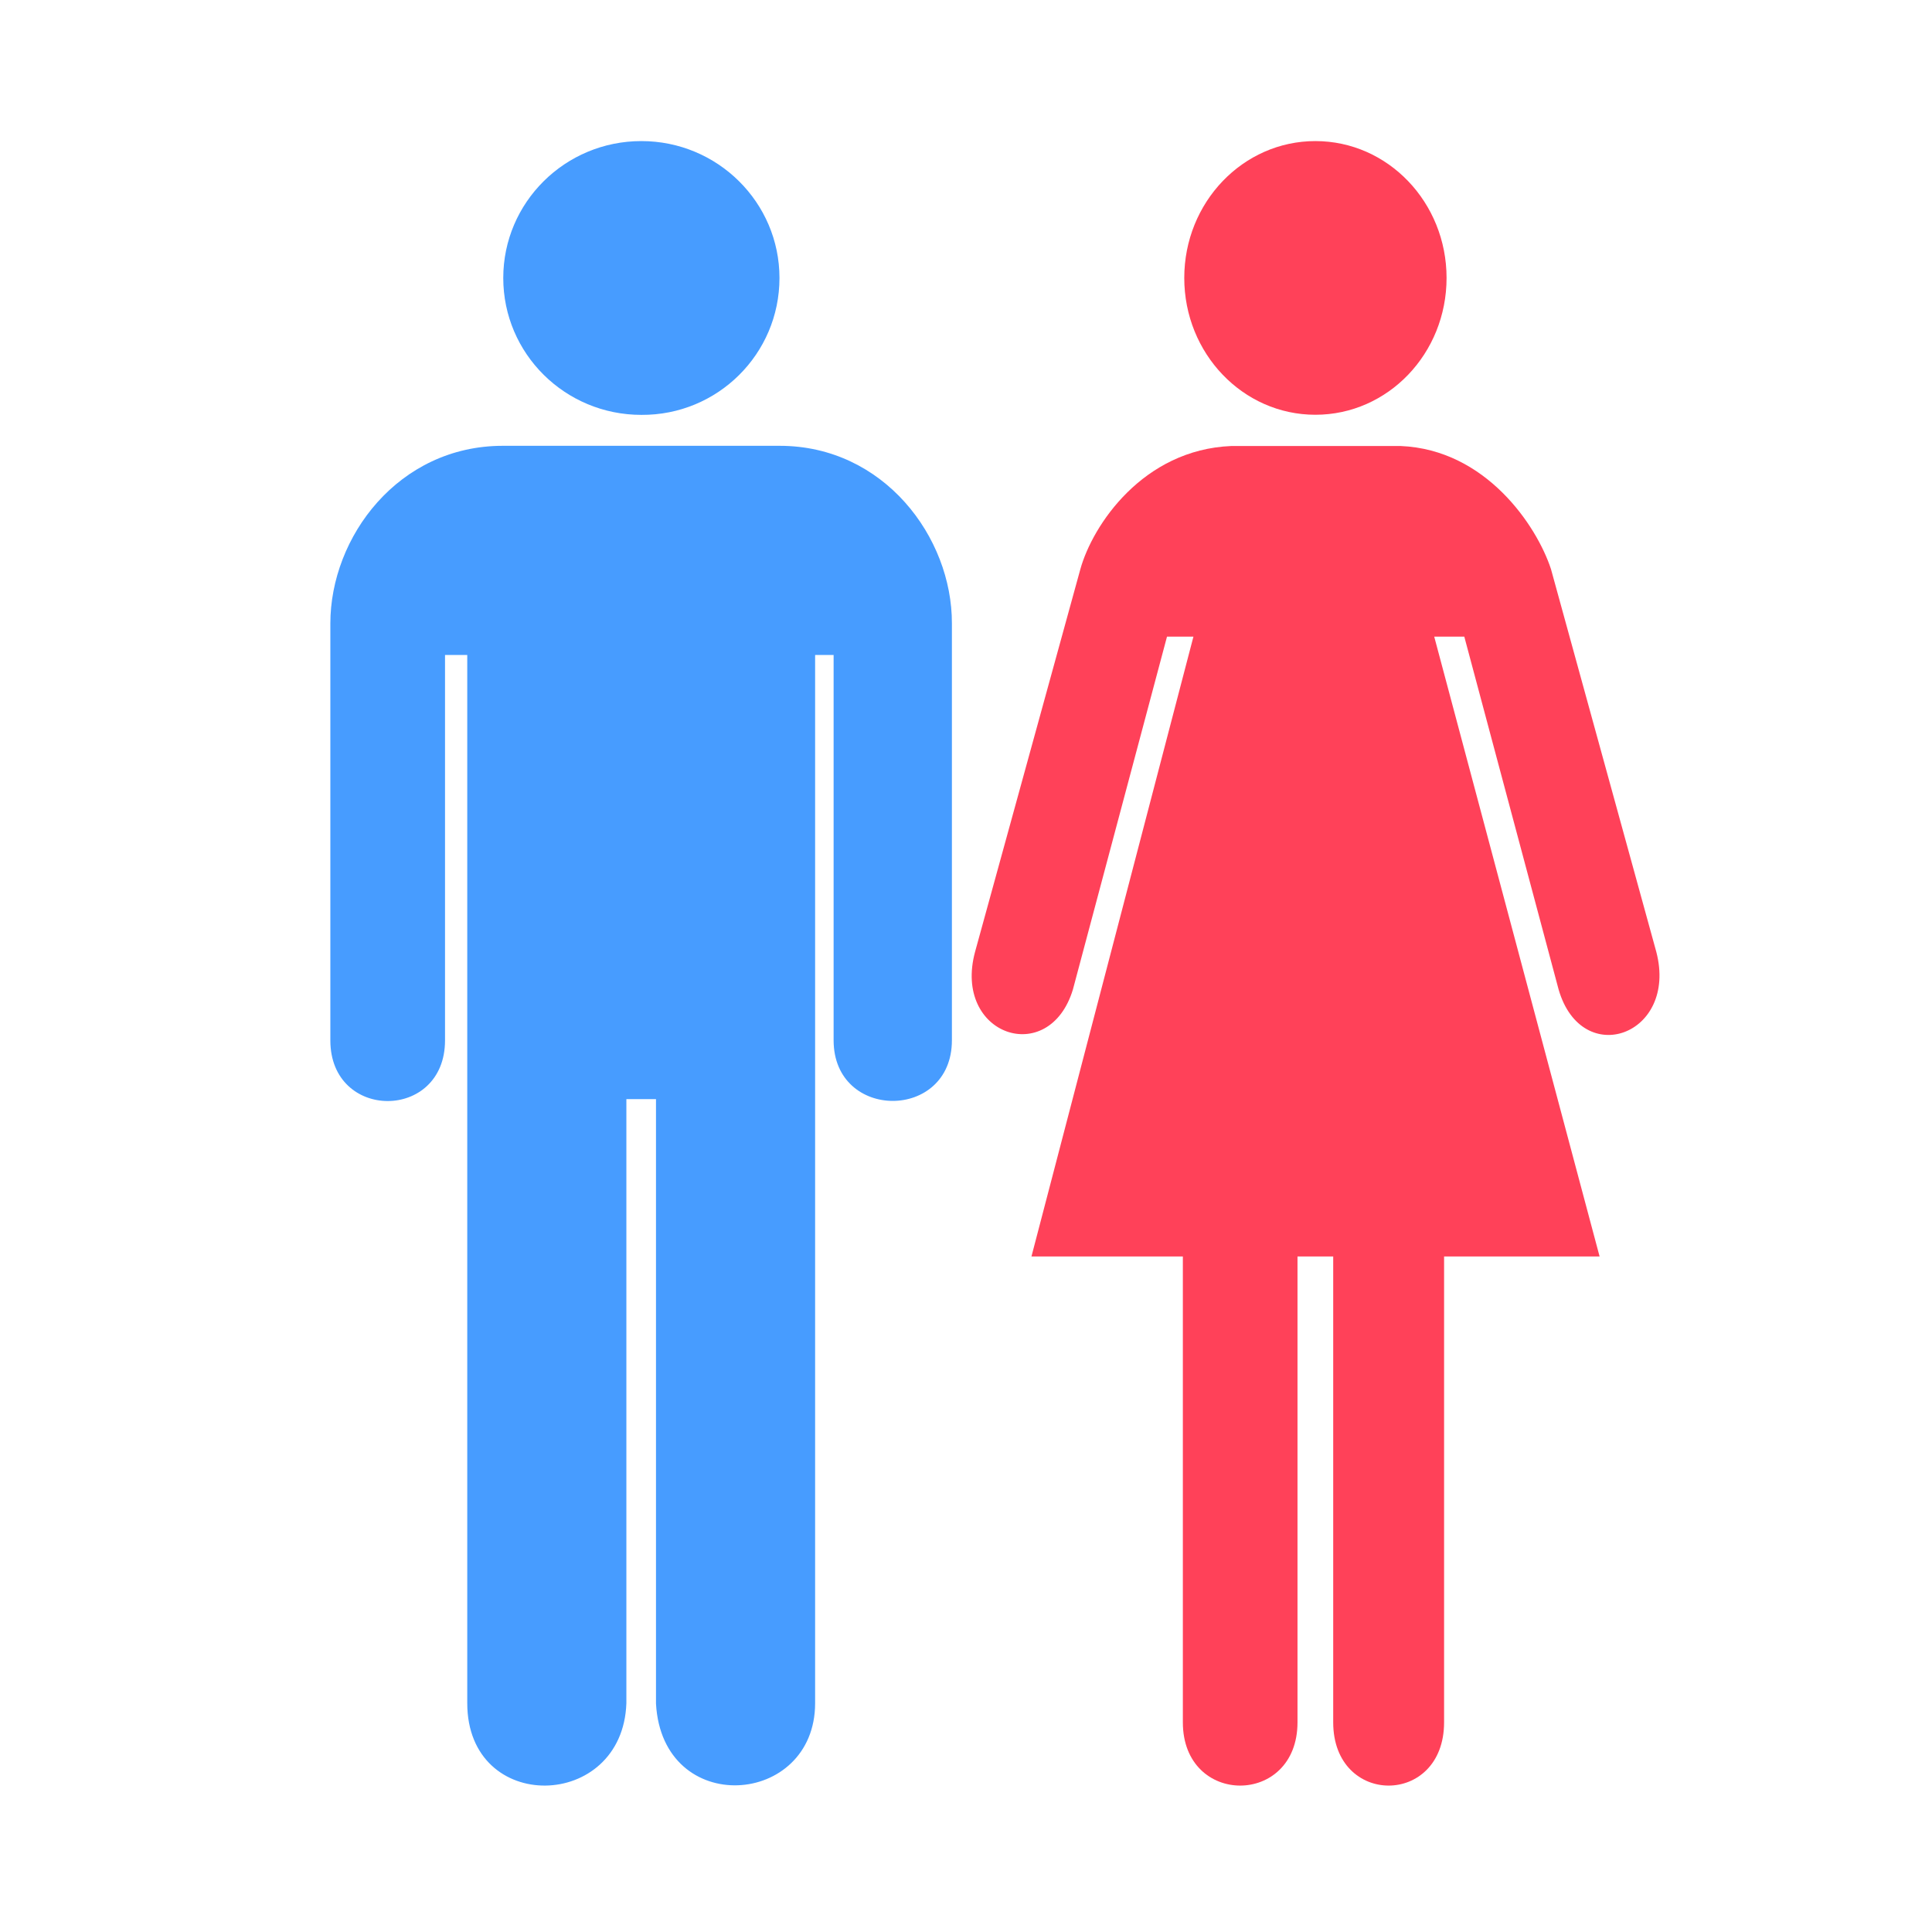 <?xml version="1.0" standalone="no"?><!DOCTYPE svg PUBLIC "-//W3C//DTD SVG 1.1//EN" "http://www.w3.org/Graphics/SVG/1.1/DTD/svg11.dtd"><svg t="1526402057277" class="icon" style="" viewBox="0 0 1024 1024" version="1.1" xmlns="http://www.w3.org/2000/svg" p-id="48271" xmlns:xlink="http://www.w3.org/1999/xlink" width="200" height="200"><defs><style type="text/css"></style></defs><path d="M877.898 504.59l-55.846-202.955c-7.533-22.968-34.489-63.372-79.686-65.24h-89.777c-46.751 1.928-73.52 41.894-80 65.366l-55.777 202.708c-11.955 44.267 39.221 61.57 51.858 19.985l49.867-187.021h14.009l-85.852 328.53h80.247v246.91c0 44.698 60.765 44.698 60.765 0v-246.91h18.924v246.91c0 44.698 58.767 44.698 58.767 0v-246.91h82.428l-87.655-328.53h15.939l49.988 187.021c12.333 42.518 63.258 24.28 51.801-19.864zM697.171 219.833c38.471 0 69.538-32.436 69.538-72.528 0-40.032-31.067-72.529-69.538-72.529-38.415 0-69.484 32.497-69.484 72.529-0.001 40.031 31.069 72.528 69.484 72.528z" fill="#FF4159" p-id="48272"></path><path d="M339.938 219.894c40.412 0.258 73.2-32.275 73.2-72.558 0-40.026-32.788-72.56-73.2-72.56-40.474 0-73.198 32.534-73.198 72.56 0 40.089 32.723 72.558 73.198 72.558z m73.329 16.396H266.482c-55.266 0-91.39 48.283-91.39 94.204v220.945c0 42.848 60.781 42.848 60.781 0V347.144h11.783v555.564c0 59.18 82.419 57.316 84.338 0V582.569h15.696V902.968c3.391 60.651 84.341 54.818 84.341-0.258V347.144h9.802v204.234c0 42.837 62.697 42.837 62.697 0V330.433c0.123-45.73-36.121-94.143-91.262-94.143z" fill="#479CFF" p-id="48273"></path></svg>